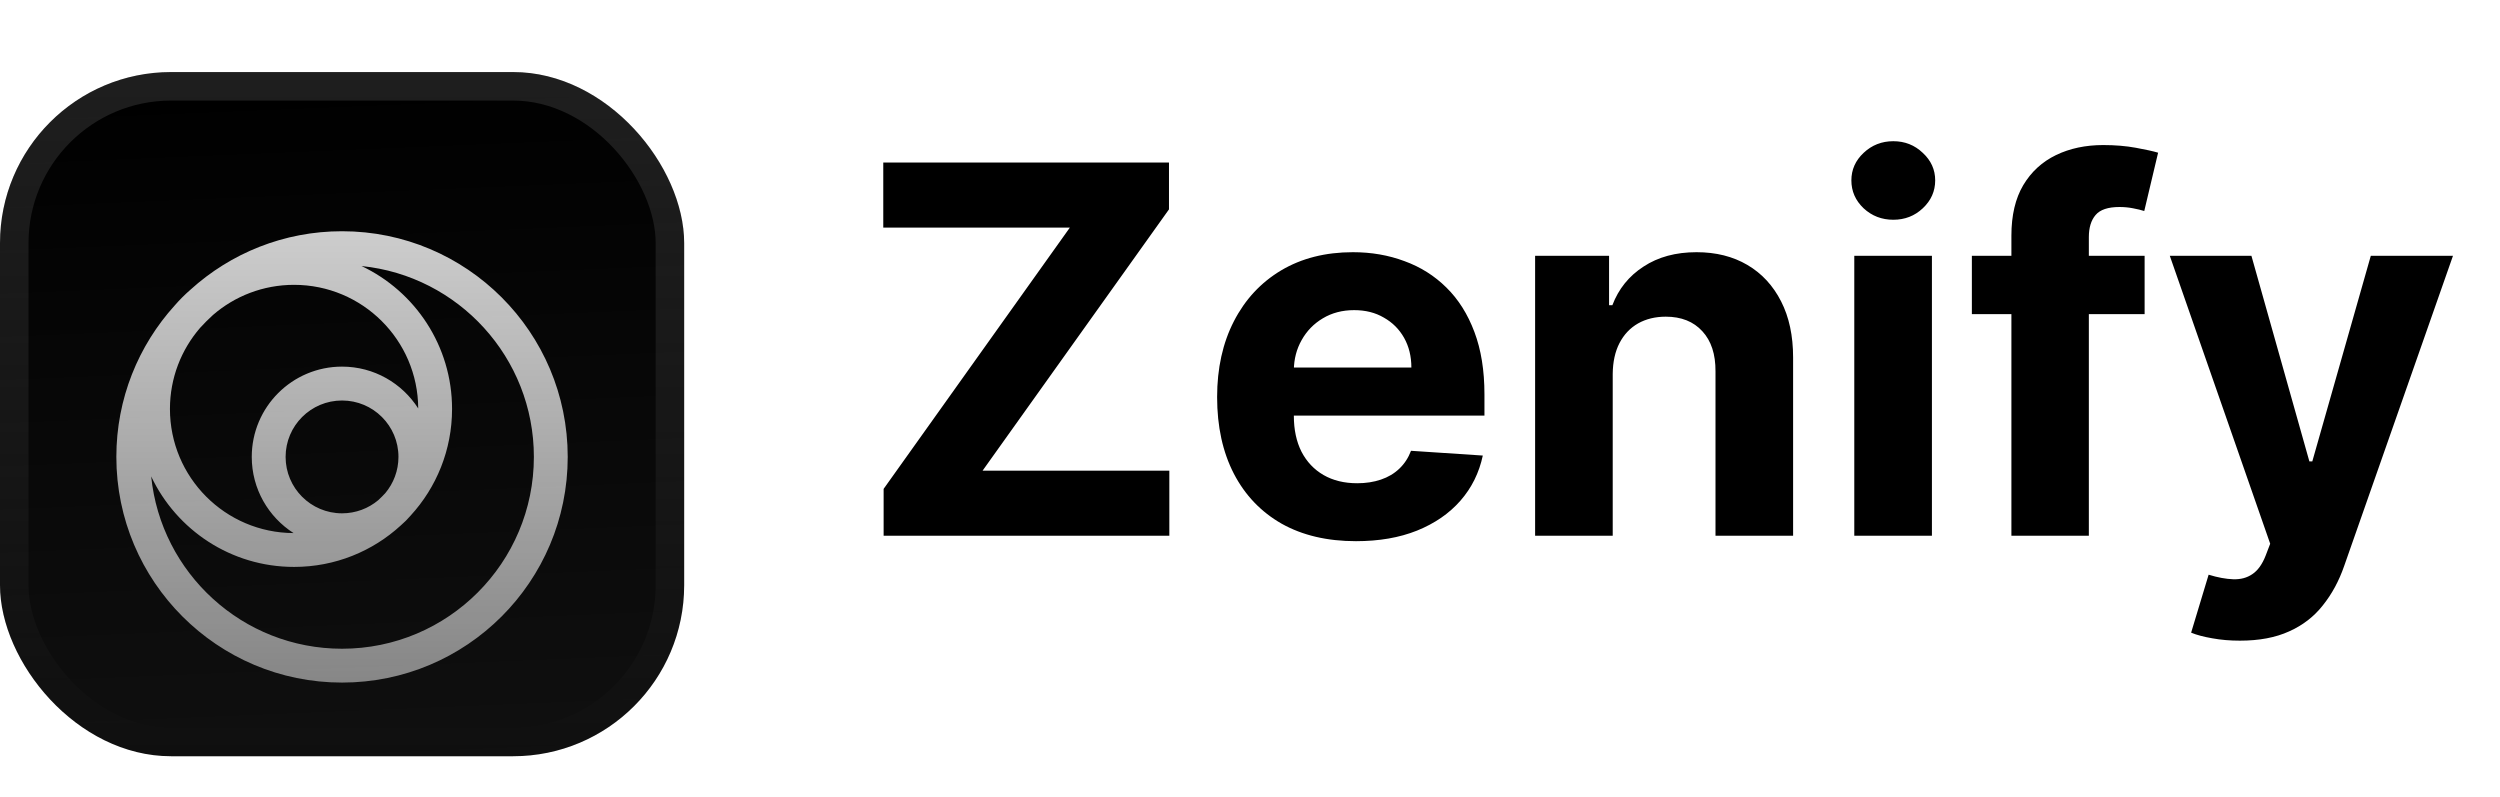 <svg width="91" height="29" viewBox="0 0 91 29" fill="none" xmlns="http://www.w3.org/2000/svg">
<g filter="url(#filter0_ddiii_3490_783)">
<g clip-path="url(#clip0_3490_783)">
<rect y="0.548" width="24.904" height="24.904" rx="6.226" fill="black"/>
<rect width="48" height="48" transform="translate(0 0.548)" fill="url(#paint0_linear_3490_783)"/>
<g filter="url(#filter1_d_3490_783)">
<path fill-rule="evenodd" clip-rule="evenodd" d="M12.45 4.786C10.328 4.786 8.393 5.591 6.935 6.912C6.731 7.089 6.539 7.281 6.362 7.485C5.04 8.943 4.235 10.878 4.235 13C4.235 17.537 7.913 21.215 12.45 21.215C16.987 21.215 20.665 17.537 20.665 13C20.665 8.463 16.987 4.786 12.45 4.786ZM12.45 19.983C16.306 19.983 19.433 16.857 19.433 13C19.433 9.384 16.683 6.409 13.16 6.053C15.107 6.974 16.455 8.957 16.455 11.255C16.455 12.75 15.884 14.113 14.948 15.135C14.836 15.265 14.715 15.387 14.585 15.498C13.562 16.434 12.2 17.005 10.704 17.005C8.407 17.005 6.424 15.658 5.503 13.71C5.859 17.233 8.833 19.983 12.45 19.983ZM14.024 14.32C13.942 14.408 13.858 14.493 13.77 14.574C13.413 14.874 12.953 15.054 12.45 15.054C11.316 15.054 10.396 14.134 10.396 13C10.396 11.866 11.316 10.947 12.45 10.947C13.584 10.947 14.504 11.866 14.504 13C14.504 13.503 14.323 13.963 14.024 14.32ZM15.223 11.236C14.639 10.321 13.615 9.714 12.45 9.714C10.635 9.714 9.164 11.186 9.164 13C9.164 14.166 9.771 15.189 10.686 15.773C8.199 15.763 6.186 13.744 6.186 11.255C6.186 10.126 6.6 9.095 7.284 8.303C7.433 8.139 7.589 7.983 7.753 7.834C8.544 7.15 9.576 6.737 10.704 6.737C13.193 6.737 15.212 8.749 15.223 11.236Z" fill="url(#paint1_linear_3490_783)"/>
</g>
</g>
<rect x="0.519" y="1.067" width="23.866" height="23.866" rx="5.707" stroke="url(#paint2_linear_3490_783)" stroke-width="1.038"/>
</g>
<path d="M32.164 19.5V17.795L38.943 8.284H32.151V5.916H42.551V7.621L35.766 17.132H42.564V19.5H32.164ZM49.358 19.699C48.31 19.699 47.408 19.487 46.651 19.062C45.9 18.633 45.321 18.027 44.914 17.245C44.507 16.458 44.303 15.527 44.303 14.453C44.303 13.405 44.507 12.485 44.914 11.693C45.321 10.902 45.893 10.285 46.632 9.843C47.374 9.401 48.246 9.18 49.245 9.18C49.917 9.18 50.543 9.288 51.122 9.505C51.706 9.717 52.214 10.037 52.648 10.466C53.085 10.895 53.426 11.435 53.669 12.085C53.912 12.73 54.034 13.486 54.034 14.353V15.129H45.431V13.378H51.374C51.374 12.971 51.285 12.611 51.109 12.297C50.932 11.983 50.686 11.738 50.372 11.561C50.063 11.379 49.703 11.289 49.291 11.289C48.862 11.289 48.482 11.388 48.151 11.587C47.823 11.782 47.567 12.045 47.381 12.377C47.195 12.704 47.1 13.069 47.096 13.471V15.136C47.096 15.64 47.189 16.075 47.374 16.442C47.565 16.809 47.832 17.092 48.177 17.291C48.522 17.49 48.931 17.59 49.404 17.59C49.718 17.59 50.005 17.546 50.266 17.457C50.527 17.369 50.751 17.236 50.936 17.059C51.122 16.882 51.263 16.666 51.361 16.409L53.974 16.582C53.841 17.209 53.569 17.758 53.158 18.227C52.751 18.691 52.225 19.053 51.58 19.314C50.938 19.571 50.198 19.699 49.358 19.699ZM58.703 13.61V19.5H55.878V9.312H58.57V11.11H58.69C58.915 10.517 59.293 10.048 59.824 9.704C60.355 9.354 60.998 9.18 61.754 9.18C62.462 9.18 63.078 9.334 63.605 9.644C64.131 9.953 64.54 10.396 64.832 10.97C65.124 11.541 65.269 12.222 65.269 13.013V19.5H62.444V13.517C62.448 12.894 62.289 12.408 61.966 12.058C61.644 11.704 61.199 11.527 60.633 11.527C60.253 11.527 59.917 11.609 59.625 11.773C59.338 11.937 59.112 12.175 58.949 12.489C58.789 12.799 58.708 13.172 58.703 13.61ZM67.496 19.5V9.312H70.322V19.5H67.496ZM68.916 7.999C68.496 7.999 68.135 7.86 67.835 7.581C67.538 7.298 67.39 6.96 67.39 6.566C67.39 6.177 67.538 5.843 67.835 5.565C68.135 5.282 68.496 5.14 68.916 5.14C69.336 5.14 69.694 5.282 69.99 5.565C70.291 5.843 70.441 6.177 70.441 6.566C70.441 6.96 70.291 7.298 69.99 7.581C69.694 7.86 69.336 7.999 68.916 7.999ZM78.064 9.312V11.435H71.776V9.312H78.064ZM73.215 19.5V8.576C73.215 7.838 73.359 7.225 73.647 6.739C73.938 6.252 74.336 5.888 74.84 5.644C75.344 5.401 75.917 5.28 76.558 5.28C76.992 5.28 77.387 5.313 77.746 5.379C78.108 5.445 78.378 5.505 78.555 5.558L78.051 7.681C77.94 7.645 77.803 7.612 77.639 7.581C77.48 7.55 77.317 7.535 77.149 7.535C76.733 7.535 76.443 7.632 76.28 7.826C76.116 8.017 76.034 8.284 76.034 8.629V19.5H73.215ZM81.534 23.32C81.176 23.32 80.84 23.292 80.526 23.234C80.217 23.181 79.96 23.113 79.757 23.029L80.394 20.919C80.725 21.021 81.024 21.076 81.289 21.085C81.559 21.094 81.791 21.032 81.985 20.899C82.184 20.767 82.346 20.541 82.47 20.223L82.635 19.792L78.981 9.312H81.952L84.061 16.794H84.168L86.297 9.312H89.288L85.328 20.601C85.138 21.149 84.879 21.627 84.552 22.034C84.23 22.445 83.82 22.761 83.325 22.982C82.83 23.208 82.233 23.32 81.534 23.32Z" fill="black"/>
<defs>
<filter id="filter0_ddiii_3490_783" x="-1.556" y="-1.008" width="28.016" height="29.573" filterUnits="userSpaceOnUse" color-interpolation-filters="sRGB">
<feFlood flood-opacity="0" result="BackgroundImageFix"/>
<feColorMatrix in="SourceAlpha" type="matrix" values="0 0 0 0 0 0 0 0 0 0 0 0 0 0 0 0 0 0 127 0" result="hardAlpha"/>
<feOffset dy="0.519"/>
<feGaussianBlur stdDeviation="0.259"/>
<feComposite in2="hardAlpha" operator="out"/>
<feColorMatrix type="matrix" values="0 0 0 0 0.163 0 0 0 0 0.163 0 0 0 0 0.163 0 0 0 0.08 0"/>
<feBlend mode="normal" in2="BackgroundImageFix" result="effect1_dropShadow_3490_783"/>
<feColorMatrix in="SourceAlpha" type="matrix" values="0 0 0 0 0 0 0 0 0 0 0 0 0 0 0 0 0 0 127 0" result="hardAlpha"/>
<feMorphology radius="0.519" operator="erode" in="SourceAlpha" result="effect2_dropShadow_3490_783"/>
<feOffset dy="1.556"/>
<feGaussianBlur stdDeviation="1.038"/>
<feComposite in2="hardAlpha" operator="out"/>
<feColorMatrix type="matrix" values="0 0 0 0 0.165 0 0 0 0 0.165 0 0 0 0 0.165 0 0 0 0.14 0"/>
<feBlend mode="normal" in2="effect1_dropShadow_3490_783" result="effect2_dropShadow_3490_783"/>
<feBlend mode="normal" in="SourceGraphic" in2="effect2_dropShadow_3490_783" result="shape"/>
<feColorMatrix in="SourceAlpha" type="matrix" values="0 0 0 0 0 0 0 0 0 0 0 0 0 0 0 0 0 0 127 0" result="hardAlpha"/>
<feOffset dy="-1.556"/>
<feGaussianBlur stdDeviation="0.778"/>
<feComposite in2="hardAlpha" operator="arithmetic" k2="-1" k3="1"/>
<feColorMatrix type="matrix" values="0 0 0 0 0 0 0 0 0 0 0 0 0 0 0 0 0 0 0.1 0"/>
<feBlend mode="normal" in2="shape" result="effect3_innerShadow_3490_783"/>
<feColorMatrix in="SourceAlpha" type="matrix" values="0 0 0 0 0 0 0 0 0 0 0 0 0 0 0 0 0 0 127 0" result="hardAlpha"/>
<feOffset dy="1.556"/>
<feGaussianBlur stdDeviation="0.778"/>
<feComposite in2="hardAlpha" operator="arithmetic" k2="-1" k3="1"/>
<feColorMatrix type="matrix" values="0 0 0 0 1 0 0 0 0 1 0 0 0 0 1 0 0 0 0.1 0"/>
<feBlend mode="normal" in2="effect3_innerShadow_3490_783" result="effect4_innerShadow_3490_783"/>
<feColorMatrix in="SourceAlpha" type="matrix" values="0 0 0 0 0 0 0 0 0 0 0 0 0 0 0 0 0 0 127 0" result="hardAlpha"/>
<feMorphology radius="0.519" operator="erode" in="SourceAlpha" result="effect5_innerShadow_3490_783"/>
<feOffset/>
<feComposite in2="hardAlpha" operator="arithmetic" k2="-1" k3="1"/>
<feColorMatrix type="matrix" values="0 0 0 0 0.063 0 0 0 0 0.094 0 0 0 0 0.157 0 0 0 0.24 0"/>
<feBlend mode="normal" in2="effect4_innerShadow_3490_783" result="effect5_innerShadow_3490_783"/>
</filter>
<filter id="filter1_d_3490_783" x="2.16" y="2.624" width="20.582" height="23.866" filterUnits="userSpaceOnUse" color-interpolation-filters="sRGB">
<feFlood flood-opacity="0" result="BackgroundImageFix"/>
<feColorMatrix in="SourceAlpha" type="matrix" values="0 0 0 0 0 0 0 0 0 0 0 0 0 0 0 0 0 0 127 0" result="hardAlpha"/>
<feMorphology radius="1.038" operator="erode" in="SourceAlpha" result="effect1_dropShadow_3490_783"/>
<feOffset dy="1.556"/>
<feGaussianBlur stdDeviation="1.556"/>
<feComposite in2="hardAlpha" operator="out"/>
<feColorMatrix type="matrix" values="0 0 0 0 0.141 0 0 0 0 0.141 0 0 0 0 0.141 0 0 0 0.1 0"/>
<feBlend mode="normal" in2="BackgroundImageFix" result="effect1_dropShadow_3490_783"/>
<feBlend mode="normal" in="SourceGraphic" in2="effect1_dropShadow_3490_783" result="shape"/>
</filter>
<linearGradient id="paint0_linear_3490_783" x1="24" y1="5.96047e-07" x2="26" y2="48" gradientUnits="userSpaceOnUse">
<stop stop-color="white" stop-opacity="0"/>
<stop offset="1" stop-color="white" stop-opacity="0.12"/>
</linearGradient>
<linearGradient id="paint1_linear_3490_783" x1="12.45" y1="4.786" x2="12.45" y2="21.215" gradientUnits="userSpaceOnUse">
<stop stop-color="white" stop-opacity="0.8"/>
<stop offset="1" stop-color="white" stop-opacity="0.5"/>
</linearGradient>
<linearGradient id="paint2_linear_3490_783" x1="12.452" y1="0.548" x2="12.452" y2="25.452" gradientUnits="userSpaceOnUse">
<stop stop-color="white" stop-opacity="0.12"/>
<stop offset="1" stop-color="white" stop-opacity="0"/>
</linearGradient>
<clipPath id="clip0_3490_783">
<rect y="0.548" width="24.904" height="24.904" rx="6.226" fill="white"/>
</clipPath>
</defs>
</svg>
